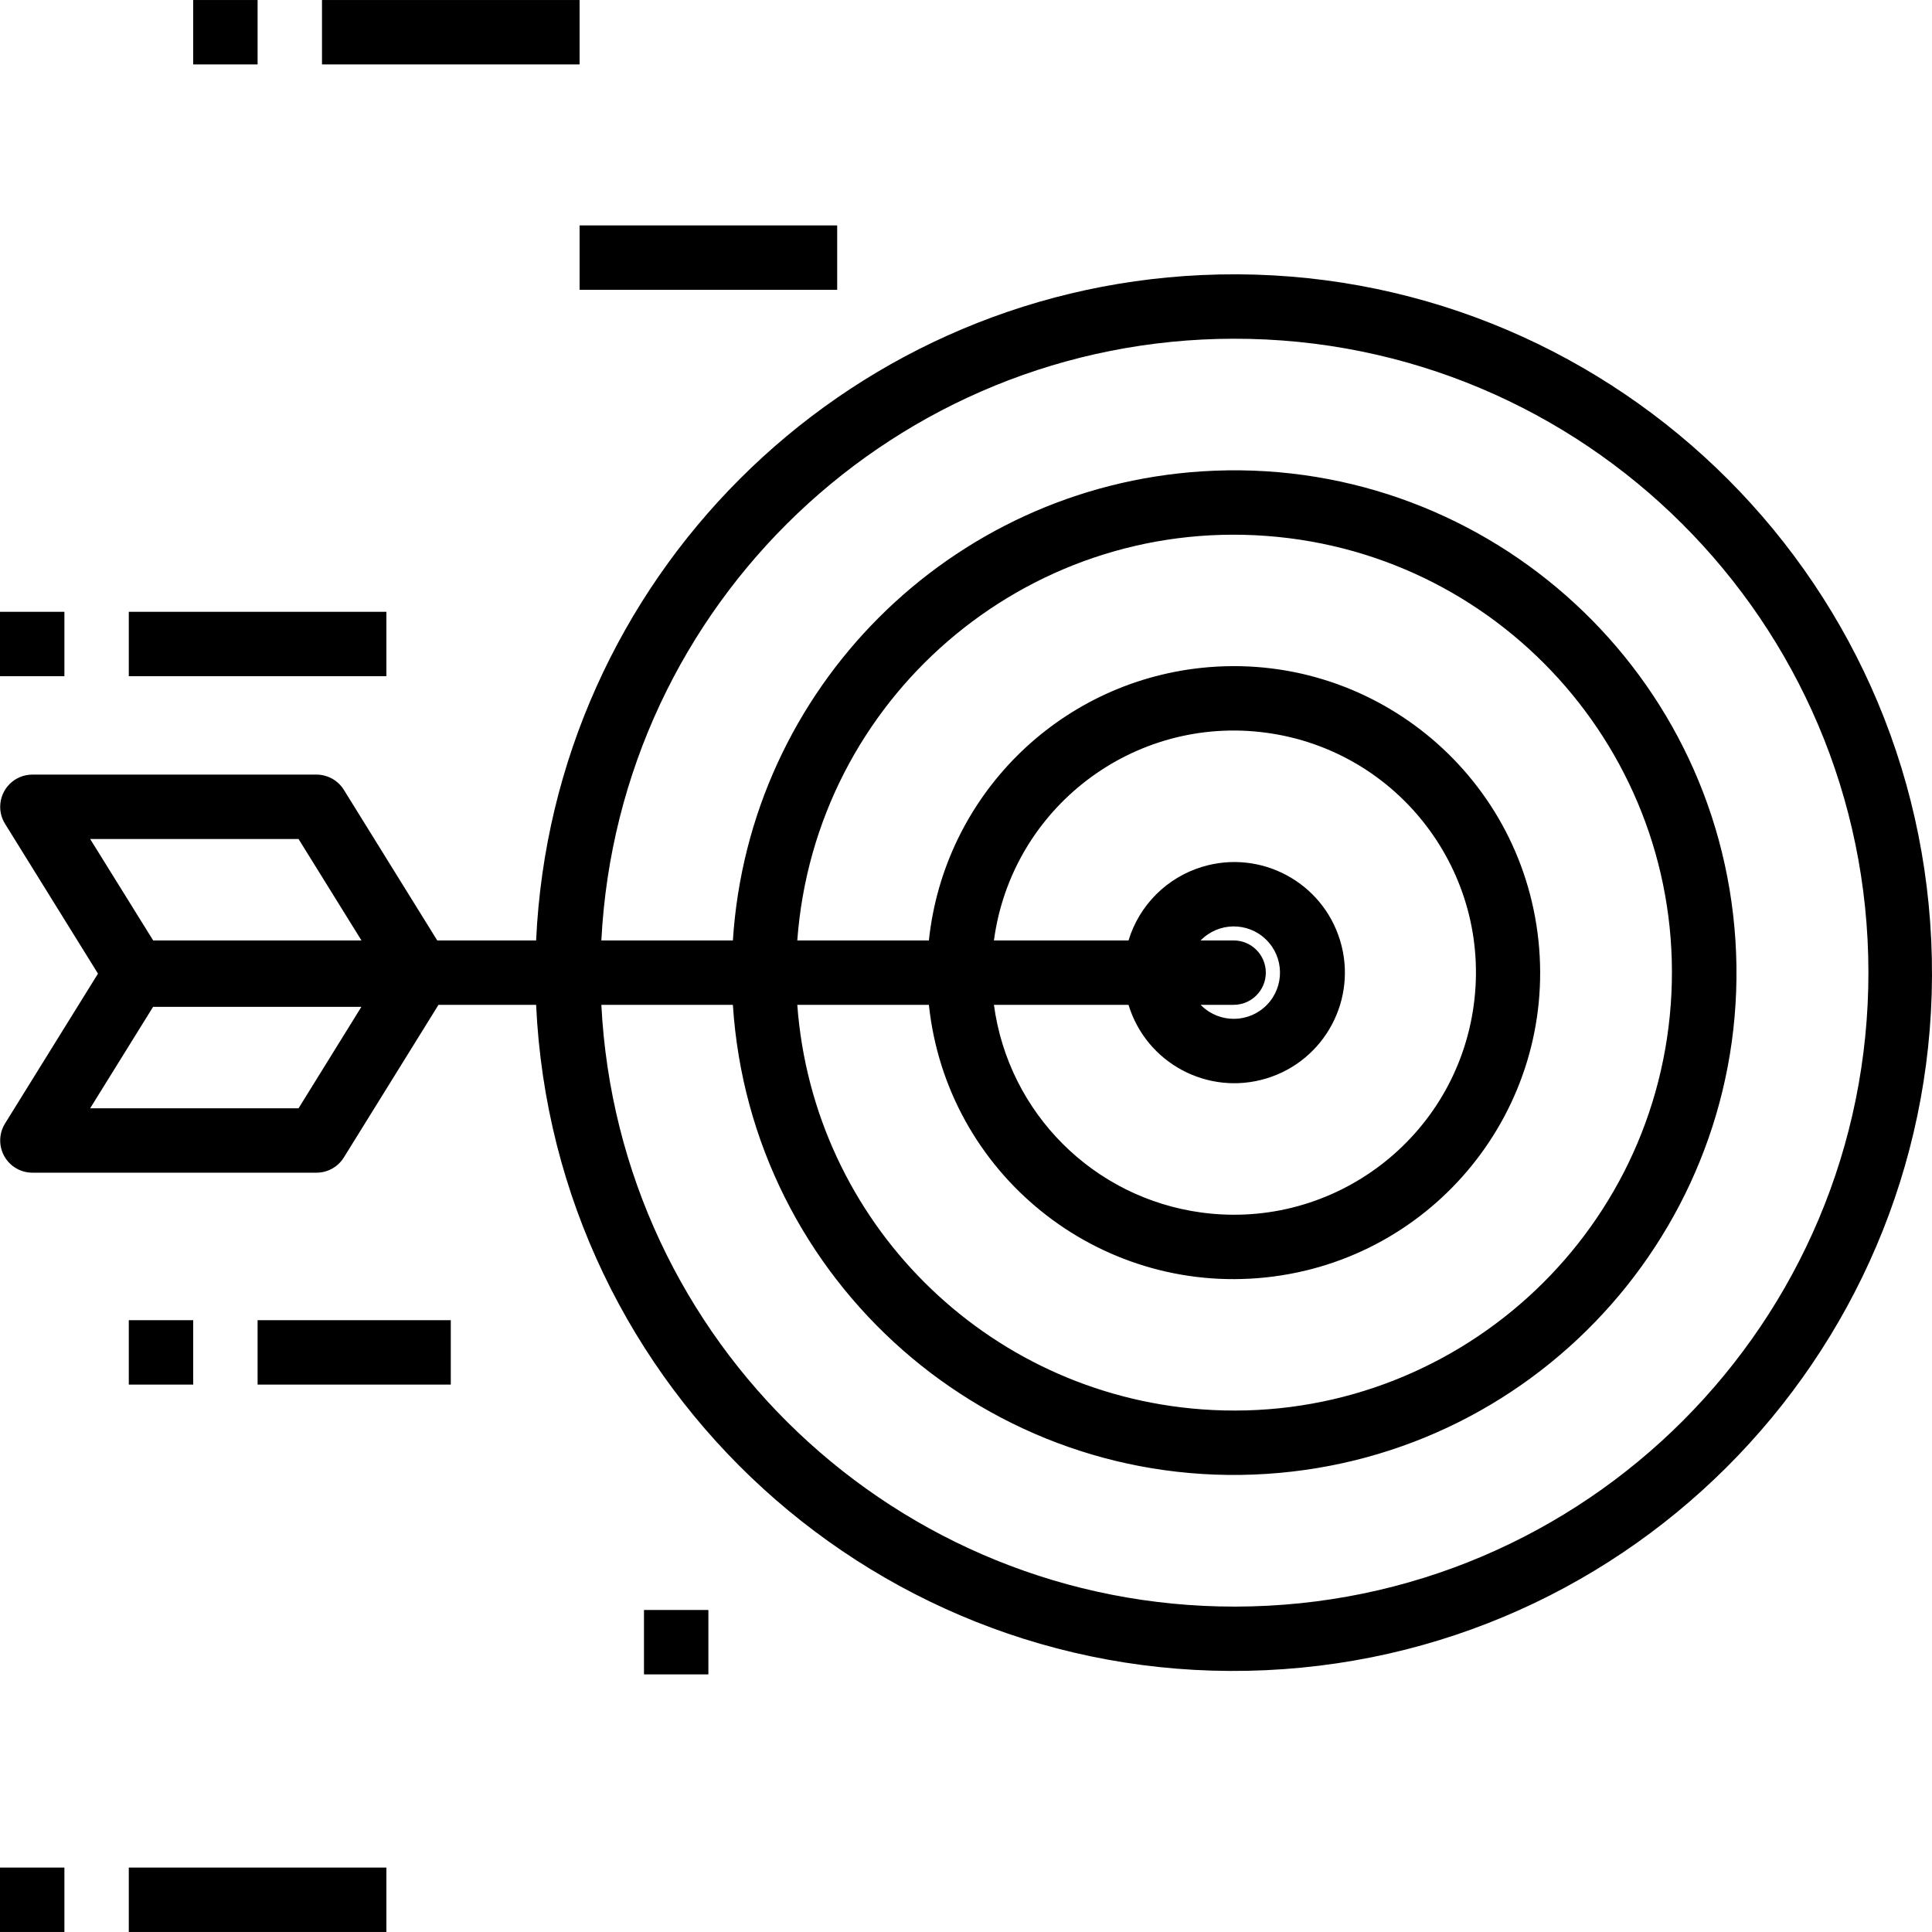 <?xml version="1.0" encoding="iso-8859-1"?>
<!-- Generator: Adobe Illustrator 19.0.0, SVG Export Plug-In . SVG Version: 6.00 Build 0)  -->
<svg version="1.1" id="Capa_1" xmlns="http://www.w3.org/2000/svg" xmlns:xlink="http://www.w3.org/1999/xlink" x="0px" y="0px"
	 viewBox="0 0 480.011 480.011" style="enable-background:new 0 0 480.011 480.011;" xml:space="preserve">
<g>
	<g>
		<path d="M479.823,233.653c-4.418-95.717-85.594-169.73-181.311-165.311c-89.531,4.133-161.179,75.78-165.311,165.311h-24.568
			l-23.2-37.416c-1.459-2.353-4.031-3.784-6.8-3.784H8.048c-4.418-0.001-8,3.581-8.001,7.999c0,1.49,0.416,2.951,1.201,4.217
			l23.096,37.232l-23.096,37.24c-2.328,3.755-1.172,8.686,2.583,11.015c1.266,0.785,2.727,1.201,4.217,1.201h70.584
			c2.769,0,5.341-1.431,6.8-3.784l23.512-37.92H133.2c4.418,95.717,85.594,169.73,181.311,165.311S484.241,329.371,479.823,233.653z
			 M74.176,275.357H22.4l15.632-25.2h51.752L74.176,275.357z M38.056,233.653l-15.656-25.2h51.776l15.632,25.2H38.056z
			 M306.914,399.165c-83.96,0.109-153.246-65.66-157.506-149.512h32.68c4.418,68.783,63.76,120.962,132.543,116.543
			s120.962-63.76,116.543-132.543s-63.76-120.962-132.543-116.543c-62.623,4.023-112.521,53.92-116.543,116.543h-32.68
			c4.284-83.676,73.31-149.363,157.096-149.496c86.987-0.113,157.596,70.312,157.709,157.299
			C464.326,328.443,393.901,399.052,306.914,399.165z M306.496,233.653h-8.192c4.418-4.547,11.686-4.652,16.233-0.234
			s4.652,11.686,0.234,16.234s-11.686,4.652-16.234,0.233c-0.079-0.077-0.157-0.155-0.233-0.233h8.192c4.418,0,8-3.582,8-8
			S310.914,233.653,306.496,233.653z M314.665,267.935c14.515-4.418,22.7-19.767,18.281-34.281
			c-4.418-14.515-19.767-22.7-34.281-18.281c-8.76,2.666-15.615,9.522-18.281,18.281h-33.44c4.418-32.921,34.688-56.028,67.61-51.61
			s56.028,34.688,51.61,67.61s-34.688,56.028-67.61,51.61c-26.868-3.606-48.004-24.741-51.61-51.61h33.44
			C284.802,264.168,300.151,272.353,314.665,267.935z M314.507,317.376c41.82-4.418,72.141-41.902,67.723-83.723
			c-4.418-41.82-41.902-72.141-83.723-67.723c-35.722,3.774-63.949,32-67.723,67.723h-32.696
			c4.418-59.926,56.58-104.924,116.505-100.505s104.924,56.58,100.505,116.505s-56.58,104.924-116.505,100.506
			c-53.78-3.965-96.54-46.726-100.505-100.506h32.696C235.202,291.474,272.686,321.794,314.507,317.376z"/>
	</g>
</g>
<g>
	<g>
		<rect x="80" y="0.005" width="64" height="16"/>
	</g>
</g>
<g>
	<g>
		<rect x="144" y="56.005" width="64" height="16"/>
	</g>
</g>
<g>
	<g>
		<rect x="48" y="0.005" width="16" height="16"/>
	</g>
</g>
<g>
	<g>
		<rect x="32" y="152.005" width="64" height="16"/>
	</g>
</g>
<g>
	<g>
		<rect y="152.005" width="16" height="16"/>
	</g>
</g>
<g>
	<g>
		<rect x="64" y="328.005" width="48" height="16"/>
	</g>
</g>
<g>
	<g>
		<rect x="32" y="328.005" width="16" height="16"/>
	</g>
</g>
<g>
	<g>
		<rect x="160" y="400.005" width="16" height="16"/>
	</g>
</g>
<g>
	<g>
		<rect x="32" y="464.005" width="64" height="16"/>
	</g>
</g>
<g>
	<g>
		<rect y="464.005" width="16" height="16"/>
	</g>
</g>
<g>
</g>
<g>
</g>
<g>
</g>
<g>
</g>
<g>
</g>
<g>
</g>
<g>
</g>
<g>
</g>
<g>
</g>
<g>
</g>
<g>
</g>
<g>
</g>
<g>
</g>
<g>
</g>
<g>
</g>
</svg>
